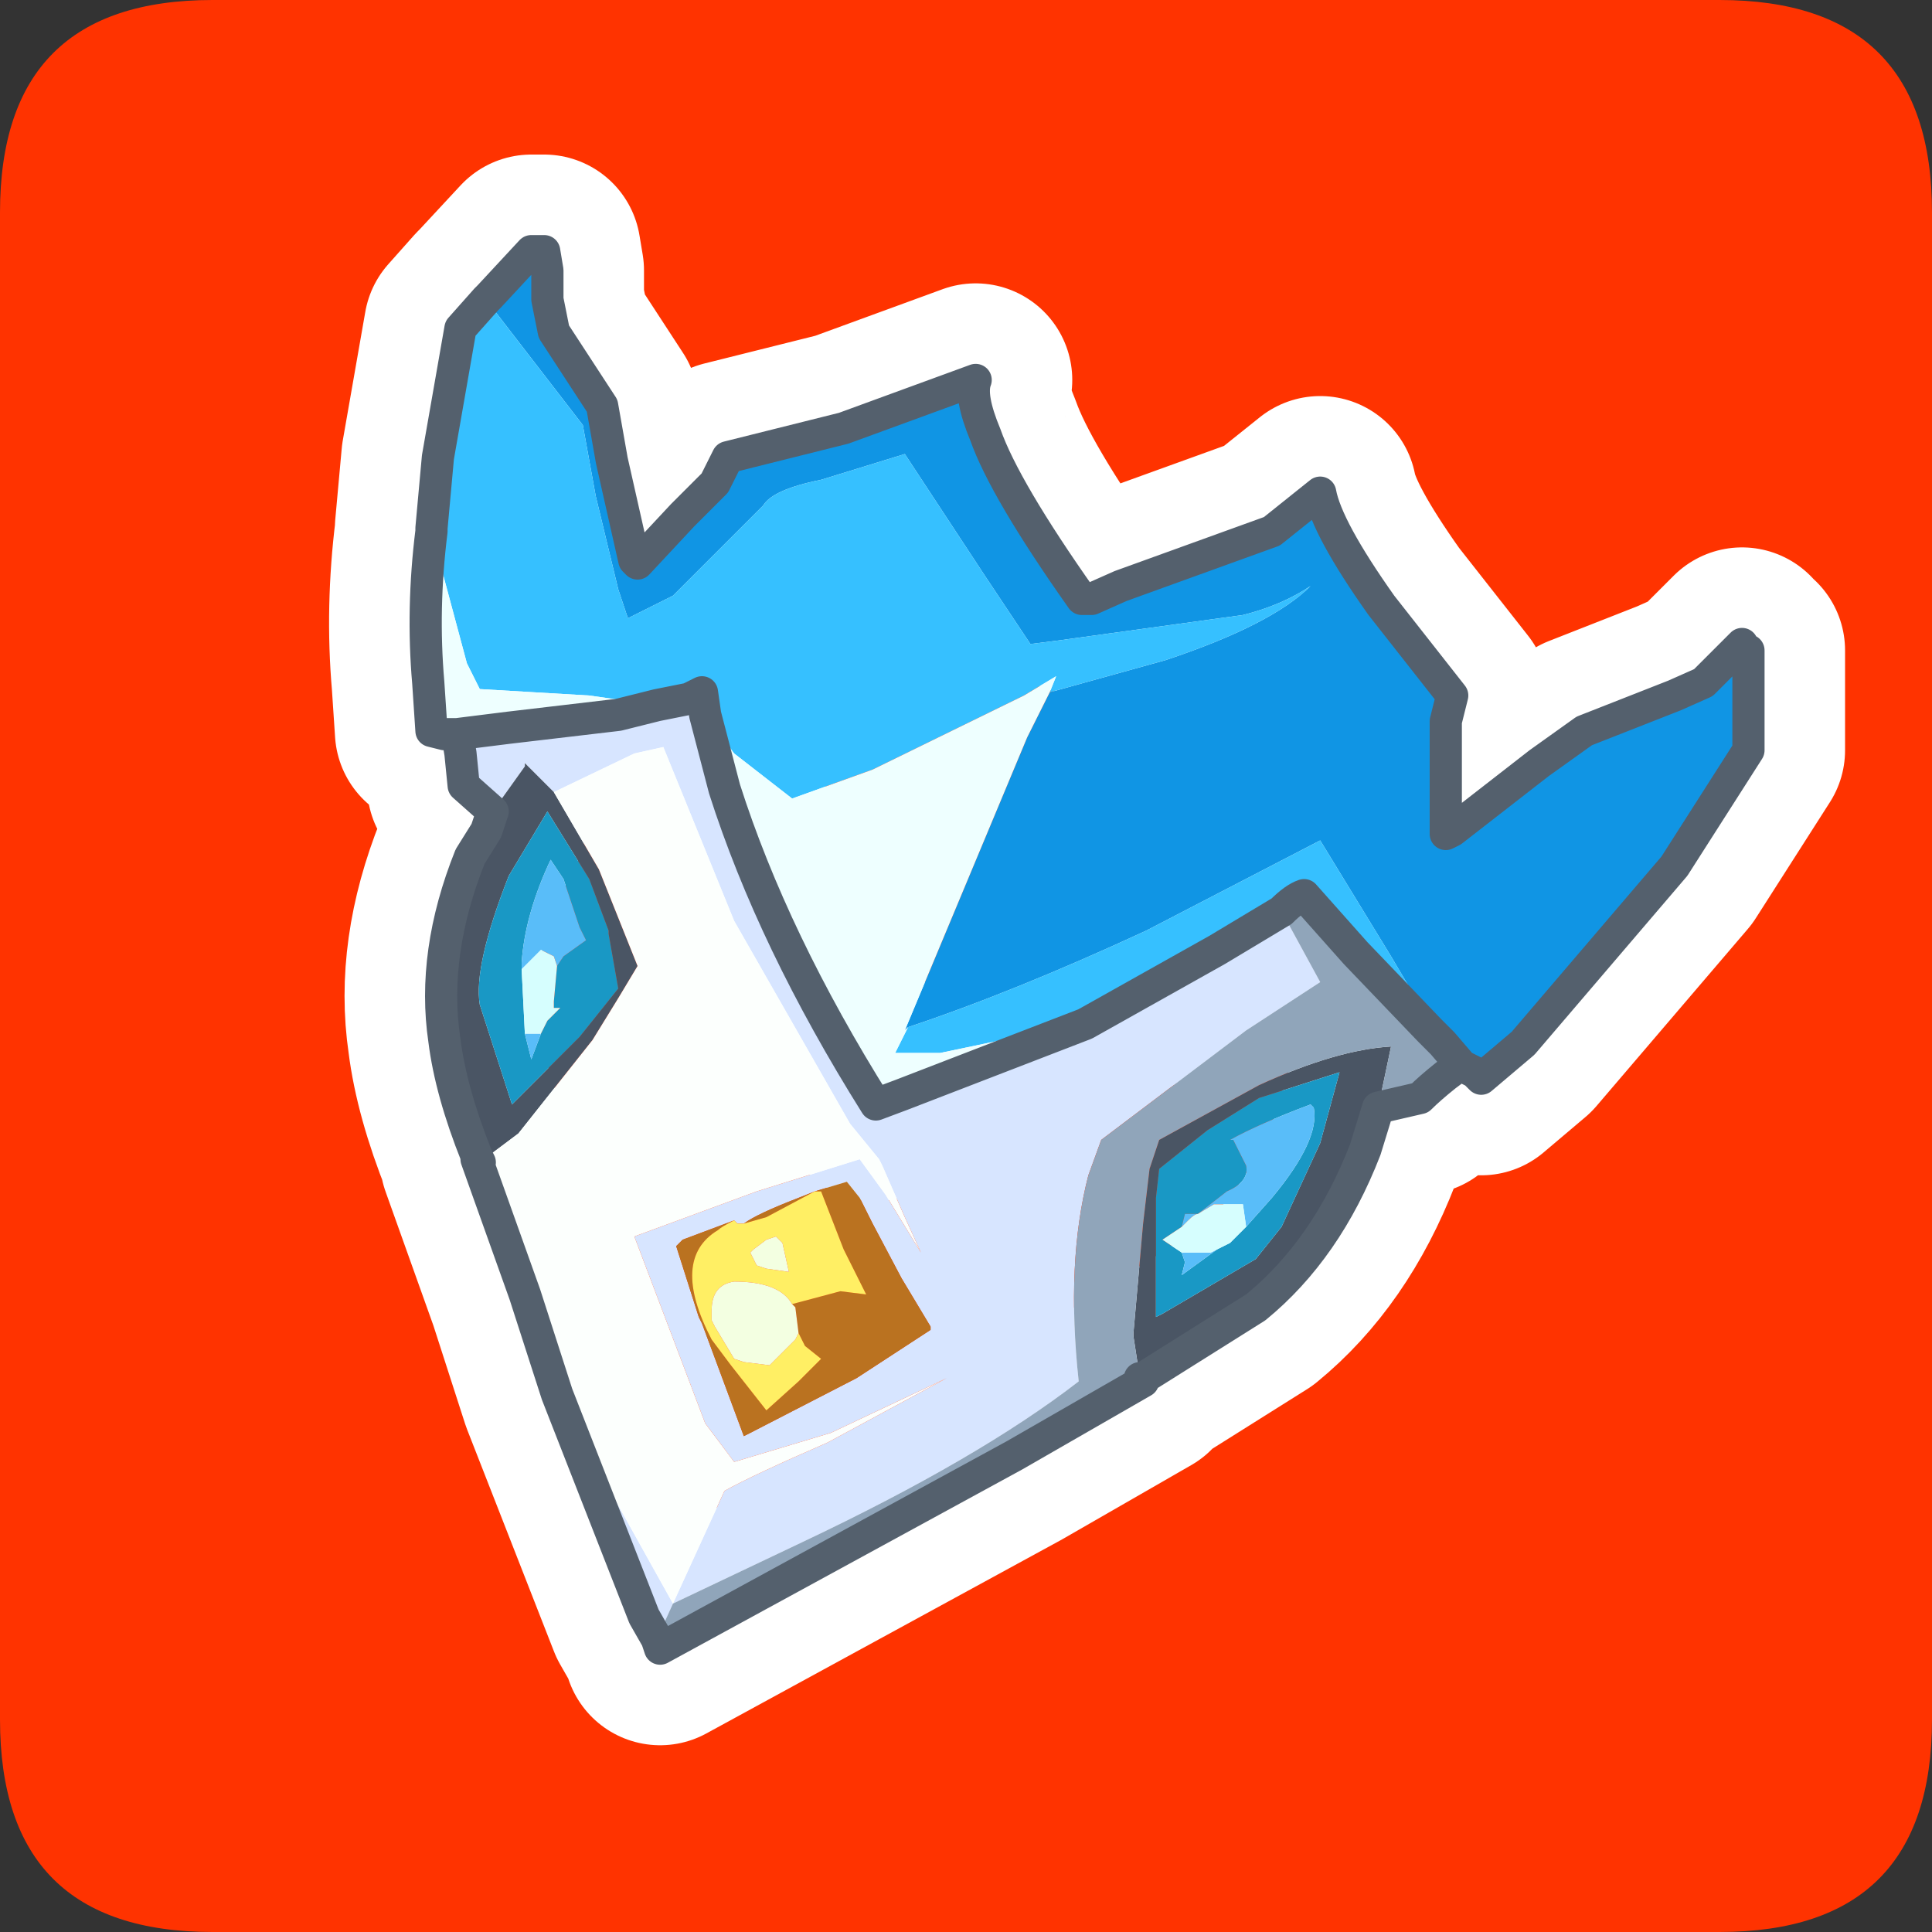 <?xml version="1.0" encoding="UTF-8" standalone="no"?>
<svg xmlns:ffdec="https://www.free-decompiler.com/flash" xmlns:xlink="http://www.w3.org/1999/xlink" ffdec:objectType="frame" height="30.0px" width="30.0px" xmlns="http://www.w3.org/2000/svg">
  <rect width="100%" height="100%" fill="#333333" stroke="none"/>
  <g transform="matrix(1.0, 0.0, 0.0, 1.0, 0.0, 0.0)">
    <use ffdec:characterId="1" height="30.0" transform="matrix(1.0, 0.0, 0.0, 1.0, 0.0, 0.0)" width="30.0" xlink:href="#shape0"/>
    <use ffdec:characterId="3" height="30.0" transform="matrix(1.0, 0.0, 0.0, 1.0, 0.0, 0.0)" width="30.0" xlink:href="#sprite0"/>
  </g>
  <defs>
    <g id="shape0" transform="matrix(1.0, 0.0, 0.0, 1.0, 0.0, 0.0)">
      <path d="M0.0 0.0 L30.0 0.0 30.0 30.0 0.0 30.0 0.0 0.0" fill="#33cc66" fill-opacity="0.0" fill-rule="evenodd" stroke="none"/>
    </g>
    <g id="sprite0" transform="matrix(1.0, 0.0, 0.0, 1.0, 0.0, 0.1)">
      <use ffdec:characterId="2" height="30.0" transform="matrix(1.0, 0.0, 0.0, 1.0, 0.0, -0.1)" width="30.0" xlink:href="#shape1"/>
    </g>
    <g id="shape1" transform="matrix(1.0, 0.0, 0.0, 1.0, 0.0, 0.1)">
      <path d="M3.3 -0.1 L26.7 -0.1 Q30.0 -0.1 30.0 3.2 L30.0 26.6 Q30.0 29.9 26.7 29.9 L3.3 29.9 Q0.0 29.9 0.0 26.6 L0.0 3.2 Q0.0 -0.1 3.3 -0.1" fill="#ff3300" fill-rule="evenodd" stroke="none"/>
      <path d="M11.1 7.4 L10.6 7.9 9.9 8.65 9.85 8.6 9.5 7.05 9.35 6.2 8.6 5.05 8.5 4.55 8.5 4.1 8.45 3.8 8.4 3.8 8.25 3.8 7.6 4.5 7.55 4.55 7.15 5.0 6.8 7.0 6.7 8.1 6.7 8.15 Q6.55 9.35 6.65 10.5 L6.7 11.25 6.9 11.3 7.1 11.3 7.9 11.2 9.6 11.0 10.2 10.85 10.7 10.75 10.9 10.65 10.95 11.0 11.25 12.15 Q12.0 14.5 13.6 17.05 L14.0 16.9 16.85 15.8 18.9 14.65 19.9 14.05 Q20.1 13.85 20.25 13.8 L21.05 14.7 22.2 15.9 22.4 16.1 22.7 16.45 22.9 16.55 23.0 16.65 23.65 16.1 26.0 13.35 27.15 11.55 27.15 10.95 27.15 10.0 27.1 10.0 27.05 9.9 26.8 10.15 26.45 10.5 26.0 10.7 24.6 11.25 23.9 11.75 22.55 12.8 22.45 12.85 22.45 11.8 22.45 11.1 22.55 10.7 21.45 9.3 Q20.6 8.1 20.5 7.55 L19.75 8.15 17.4 9.0 16.95 9.2 16.8 9.2 Q15.6 7.5 15.3 6.65 15.05 6.05 15.15 5.8 L13.1 6.55 11.3 7.0 11.1 7.4 M7.1 11.3 L7.15 11.6 7.2 12.1 7.65 12.5 7.55 12.8 7.3 13.2 Q6.7 14.7 6.9 16.05 7.0 16.85 7.4 17.85 L7.45 17.95 7.4 17.9 8.15 20.0 8.65 21.55 10.0 25.0 10.2 25.35 10.25 25.5 15.75 22.5 17.75 21.35 17.7 21.3 17.75 21.3 19.5 20.2 Q20.6 19.3 21.2 17.75 L21.4 17.1 22.05 16.95 Q22.2 16.8 22.45 16.6 L22.65 16.45 22.7 16.45 M17.75 21.3 L17.75 21.35 M7.4 17.85 L7.4 17.9" fill="none" stroke="#ffffff" stroke-linecap="round" stroke-linejoin="round" stroke-width="3.0"/>
      <path d="M7.55 4.55 L7.6 4.5 8.25 3.8 8.4 3.8 8.45 3.8 8.5 4.1 8.5 4.55 8.6 5.05 9.35 6.2 9.5 7.05 9.85 8.6 9.9 8.65 10.6 7.9 11.1 7.4 11.3 7.0 13.1 6.55 15.15 5.8 Q15.05 6.05 15.3 6.65 15.6 7.5 16.8 9.2 L16.95 9.2 17.4 9.0 19.75 8.15 20.5 7.55 Q20.6 8.1 21.45 9.3 L22.55 10.7 22.45 11.1 22.45 11.8 22.45 12.85 22.55 12.8 23.9 11.75 24.6 11.25 26.0 10.7 26.45 10.5 26.8 10.15 27.05 9.9 27.1 10.0 27.15 10.0 27.15 10.95 27.15 11.55 26.0 13.35 23.65 16.1 23.0 16.65 22.9 16.55 22.7 16.45 22.4 16.1 21.6 14.75 20.5 12.95 17.8 14.35 Q15.75 15.3 14.1 15.85 L14.05 15.9 15.95 11.35 16.3 10.65 18.1 10.15 Q19.75 9.6 20.35 9.0 19.9 9.3 19.3 9.45 L16.4 9.85 16.0 9.9 15.3 8.85 14.05 6.95 12.75 7.35 Q12.0 7.5 11.85 7.75 L10.45 9.15 9.75 9.5 9.6 9.05 9.25 7.6 9.05 6.5 7.7 4.75 7.55 4.55" fill="#1095e4" fill-rule="evenodd" stroke="none"/>
      <path d="M7.55 4.55 L7.7 4.75 9.05 6.5 9.25 7.6 9.6 9.05 9.75 9.5 10.45 9.15 11.85 7.75 Q12.0 7.5 12.75 7.35 L14.05 6.95 15.3 8.85 16.0 9.9 16.4 9.85 19.3 9.45 Q19.9 9.3 20.35 9.0 19.75 9.6 18.1 10.15 L16.3 10.65 16.4 10.4 15.9 10.7 13.55 11.85 12.3 12.3 11.4 11.6 10.95 11.0 10.9 10.65 10.7 10.75 10.2 10.85 9.15 10.7 7.45 10.6 7.25 10.2 6.7 8.15 6.7 8.1 6.8 7.0 7.15 5.0 7.55 4.55 M14.1 15.85 Q15.75 15.3 17.8 14.35 L20.5 12.95 21.6 14.75 22.4 16.1 22.2 15.9 21.05 14.7 20.25 13.8 Q20.1 13.85 19.9 14.05 L18.9 14.65 16.85 15.8 16.75 15.8 14.6 16.25 13.9 16.25 14.1 15.85" fill="#36c0ff" fill-rule="evenodd" stroke="none"/>
      <path d="M10.2 25.35 L10.0 25.0 8.65 21.55 9.0 22.2 10.45 24.8 11.25 23.05 Q11.7 22.8 12.85 22.3 L14.7 21.3 12.9 22.15 11.4 22.6 10.95 22.0 9.85 19.1 11.75 18.4 13.35 17.9 13.75 18.45 14.3 19.35 14.05 18.8 13.7 18.0 13.65 17.9 13.2 17.35 11.4 14.2 10.3 11.5 9.85 11.6 8.6 12.2 8.15 11.75 8.15 11.8 7.65 12.5 7.2 12.1 7.15 11.6 7.1 11.3 7.9 11.2 9.6 11.0 10.2 10.85 10.7 10.75 10.9 10.65 10.95 11.0 11.25 12.15 Q12.0 14.5 13.6 17.05 L14.0 16.9 16.85 15.8 18.9 14.65 19.9 14.05 20.5 15.15 19.35 15.9 17.1 17.6 16.9 18.15 Q16.55 19.5 16.75 21.35 15.2 22.55 12.45 23.85 L10.45 24.8 10.2 25.35 M12.65 18.4 L12.4 18.5 Q11.75 18.75 11.55 18.9 L11.45 18.9 11.4 18.85 10.6 19.15 10.5 19.25 10.85 20.35 10.9 20.45 11.55 22.2 11.65 22.15 13.3 21.3 14.45 20.55 14.45 20.5 14.0 19.75 13.55 18.9 13.35 18.5 13.15 18.25 12.65 18.4" fill="#d7e5ff" fill-rule="evenodd" stroke="none"/>
      <path d="M16.3 10.65 L15.95 11.35 14.05 15.9 14.1 15.85 13.9 16.25 14.6 16.25 16.75 15.8 16.85 15.8 14.0 16.9 13.6 17.05 Q12.0 14.5 11.25 12.15 L10.95 11.0 11.4 11.6 12.3 12.3 13.55 11.85 15.9 10.7 16.4 10.4 16.3 10.65 M7.1 11.3 L6.9 11.3 6.7 11.25 6.65 10.5 Q6.55 9.35 6.7 8.15 L7.25 10.2 7.45 10.6 9.15 10.7 10.2 10.85 9.6 11.0 7.9 11.2 7.1 11.3" fill="#eeffff" fill-rule="evenodd" stroke="none"/>
      <path d="M21.4 17.1 L21.2 17.75 Q20.6 19.3 19.5 20.2 L17.75 21.3 17.7 21.3 17.6 20.65 17.6 20.6 17.75 18.9 17.85 18.05 18.0 17.6 19.55 16.75 Q20.75 16.2 21.6 16.15 L21.4 17.1 M7.4 17.85 Q7.0 16.85 6.9 16.05 6.7 14.7 7.3 13.2 L7.55 12.8 7.65 12.5 8.15 11.8 8.15 11.75 8.6 12.2 9.3 13.4 9.9 14.9 9.6 15.4 9.2 16.05 8.05 17.5 7.45 17.95 7.4 17.85 M20.8 16.55 L19.55 16.95 18.75 17.45 18.5 17.65 18.0 18.05 17.95 18.5 17.95 18.9 17.95 20.35 18.05 20.3 19.5 19.45 19.9 18.95 20.5 17.65 20.8 16.55 M7.9 13.5 Q7.35 14.9 7.45 15.5 L7.95 17.05 9.0 16.0 9.6 15.25 9.45 14.4 9.45 14.35 9.15 13.55 8.5 12.5 7.9 13.5" fill="#4a5564" fill-rule="evenodd" stroke="none"/>
      <path d="M8.65 21.55 L8.15 20.0 7.4 17.9 7.45 17.95 8.05 17.5 9.2 16.05 9.6 15.4 9.9 14.9 9.3 13.4 8.6 12.2 9.85 11.6 10.3 11.5 11.4 14.2 13.2 17.35 13.65 17.9 13.7 18.0 14.05 18.8 14.3 19.35 13.75 18.45 13.35 17.9 11.75 18.4 9.85 19.1 10.95 22.0 11.4 22.6 12.9 22.15 14.7 21.3 12.85 22.3 Q11.7 22.8 11.25 23.05 L10.45 24.8 9.0 22.2 8.65 21.55" fill="#fcfffd" fill-rule="evenodd" stroke="none"/>
      <path d="M19.35 18.95 L19.75 18.5 Q20.5 17.6 20.4 17.1 L20.35 17.05 Q19.55 17.35 19.1 17.6 L19.15 17.6 19.35 18.0 Q19.4 18.25 19.05 18.4 L18.6 18.75 18.4 18.75 18.35 18.95 18.05 19.15 18.35 19.35 18.4 19.5 18.35 19.7 18.9 19.3 19.1 19.2 19.35 18.95 M20.8 16.55 L20.5 17.65 19.9 18.95 19.5 19.45 18.05 20.3 17.95 20.35 17.95 18.9 17.95 18.5 18.0 18.05 18.5 17.65 18.75 17.45 19.55 16.95 20.8 16.55 M8.65 14.9 L8.75 14.75 9.1 14.5 9.0 14.3 8.75 13.55 8.55 13.25 Q8.15 14.1 8.1 14.85 L8.1 14.95 8.15 15.95 8.25 16.35 8.4 15.95 8.5 15.75 8.6 15.65 8.7 15.55 8.6 15.55 8.6 15.45 8.65 14.9 M7.9 13.5 L8.5 12.5 9.15 13.55 9.45 14.35 9.45 14.4 9.6 15.25 9.0 16.0 7.95 17.05 7.45 15.5 Q7.35 14.9 7.9 13.5" fill="#1998c5" fill-rule="evenodd" stroke="none"/>
      <path d="M18.35 18.95 L18.4 18.75 18.6 18.75 19.05 18.4 Q19.4 18.25 19.35 18.0 L19.15 17.6 19.1 17.6 Q19.55 17.35 20.35 17.05 L20.4 17.1 Q20.5 17.6 19.75 18.5 L19.35 18.95 19.3 18.6 18.85 18.6 18.6 18.75 Q18.55 18.75 18.45 18.85 L18.35 18.95 M19.1 19.2 L18.9 19.3 18.35 19.7 18.4 19.5 18.35 19.35 18.65 19.35 18.8 19.35 19.1 19.2 M8.1 14.95 L8.1 14.85 Q8.15 14.1 8.55 13.25 L8.75 13.55 9.0 14.3 9.1 14.5 8.75 14.75 8.65 14.9 8.6 14.75 8.4 14.65 8.1 14.95 M8.4 15.95 L8.25 16.35 8.15 15.95 8.35 15.95 8.4 15.95" fill="#59bdf9" fill-rule="evenodd" stroke="none"/>
      <path d="M19.35 18.95 L19.1 19.2 18.8 19.35 18.65 19.35 18.35 19.35 18.05 19.15 18.35 18.95 18.45 18.85 Q18.55 18.75 18.6 18.75 L18.85 18.6 19.3 18.6 19.35 18.95 M8.1 14.95 L8.4 14.65 8.6 14.75 8.65 14.9 8.6 15.45 8.6 15.55 8.7 15.55 8.6 15.65 8.5 15.75 8.4 15.95 8.35 15.95 8.15 15.95 8.1 14.95" fill="#d6fefe" fill-rule="evenodd" stroke="none"/>
      <path d="M22.4 16.1 L22.7 16.45 22.65 16.45 22.45 16.6 Q22.2 16.8 22.05 16.95 L21.4 17.1 21.6 16.15 Q20.75 16.2 19.55 16.75 L18.0 17.6 17.85 18.05 17.75 18.9 17.6 20.6 17.6 20.65 17.7 21.3 17.75 21.35 15.75 22.5 10.25 25.5 10.2 25.35 10.45 24.8 12.45 23.85 Q15.2 22.55 16.75 21.35 16.55 19.5 16.9 18.15 L17.1 17.6 19.35 15.9 20.5 15.15 19.9 14.05 Q20.1 13.85 20.25 13.8 L21.05 14.7 22.2 15.9 22.4 16.1" fill="#90a5ba" fill-rule="evenodd" stroke="none"/>
      <path d="M11.55 18.9 Q11.75 18.75 12.4 18.5 L12.65 18.4 11.9 18.8 11.55 18.9 M12.65 18.4 L13.15 18.25 13.35 18.5 13.55 18.9 14.0 19.75 14.45 20.5 14.45 20.55 13.3 21.3 11.65 22.15 11.55 22.2 10.9 20.45 10.85 20.35 10.5 19.25 10.6 19.15 11.4 18.85 Q11.2 18.95 11.15 19.0 10.4 19.45 11.05 20.7 L11.2 20.9 11.35 21.1 11.9 21.8 12.4 21.35 12.75 21.0 12.5 20.8 12.4 20.6 12.35 20.2 12.3 20.15 13.05 19.95 13.45 20.0 13.4 19.9 13.1 19.3 12.75 18.4 12.65 18.4" fill="#ba7220" fill-rule="evenodd" stroke="none"/>
      <path d="M11.55 18.9 L11.9 18.8 12.65 18.4 12.75 18.4 13.1 19.3 13.4 19.9 13.45 20.0 13.05 19.95 12.3 20.15 Q12.1 19.8 11.4 19.8 11.05 19.85 11.05 20.25 L11.05 20.4 11.1 20.5 11.4 21.0 11.55 21.05 11.95 21.1 12.35 20.7 12.4 20.6 12.5 20.8 12.75 21.0 12.4 21.35 11.9 21.8 11.35 21.1 11.2 20.9 11.05 20.7 Q10.4 19.45 11.15 19.0 11.2 18.95 11.4 18.85 L11.45 18.9 11.55 18.9 M12.05 19.1 L11.9 19.15 11.7 19.3 11.65 19.35 11.75 19.55 11.9 19.6 12.25 19.65 12.15 19.2 12.05 19.1" fill="#ffef64" fill-rule="evenodd" stroke="none"/>
      <path d="M12.3 20.15 L12.35 20.2 12.4 20.6 12.35 20.7 11.95 21.1 11.55 21.05 11.4 21.0 11.1 20.5 11.05 20.4 11.05 20.25 Q11.05 19.85 11.4 19.8 12.1 19.8 12.3 20.15 M12.05 19.1 L12.15 19.2 12.25 19.65 11.9 19.6 11.75 19.55 11.65 19.35 11.7 19.3 11.9 19.15 12.05 19.1" fill="#f3ffe1" fill-rule="evenodd" stroke="none"/>
      <path d="M22.7 16.45 L22.9 16.55 23.0 16.65 23.65 16.1 26.0 13.35 27.15 11.55 27.15 10.95 27.15 10.0 27.1 10.0 27.05 9.9 26.8 10.15 26.45 10.5 26.0 10.7 24.6 11.25 23.9 11.75 22.55 12.8 22.45 12.85 22.45 11.8 22.45 11.1 22.55 10.7 21.45 9.3 Q20.6 8.1 20.5 7.55 L19.75 8.15 17.4 9.0 16.95 9.2 16.8 9.2 Q15.6 7.5 15.3 6.65 15.05 6.05 15.15 5.8 L13.1 6.55 11.3 7.0 11.1 7.4 10.6 7.9 9.9 8.65 9.85 8.6 9.5 7.05 9.35 6.2 8.6 5.05 8.5 4.55 8.5 4.1 8.45 3.8 8.4 3.8 8.25 3.8 7.6 4.5 7.55 4.55 7.15 5.0 6.8 7.0 6.7 8.1 6.7 8.15 Q6.55 9.35 6.65 10.5 L6.7 11.25 6.9 11.3 7.1 11.3 7.15 11.6 7.2 12.1 7.65 12.5 7.55 12.8 7.3 13.2 Q6.7 14.7 6.9 16.05 7.0 16.85 7.4 17.85 L7.45 17.95 7.4 17.9 7.4 17.85 M22.4 16.1 L22.7 16.45 22.65 16.45 22.45 16.6 Q22.2 16.8 22.05 16.95 L21.4 17.1 21.2 17.75 Q20.6 19.3 19.5 20.2 L17.75 21.3 17.75 21.35 15.75 22.5 10.25 25.5 10.2 25.35 10.0 25.0 8.65 21.55 8.15 20.0 7.4 17.9 M22.4 16.1 L22.2 15.9 21.05 14.7 20.25 13.8 Q20.1 13.85 19.9 14.05 L18.9 14.65 16.85 15.8 14.0 16.9 13.6 17.05 Q12.0 14.5 11.25 12.15 L10.95 11.0 10.9 10.65 10.7 10.75 10.2 10.85 9.6 11.0 7.9 11.2 7.1 11.3 M17.7 21.3 L17.75 21.3 M17.75 21.35 L17.7 21.3" fill="none" stroke="#54606d" stroke-linecap="round" stroke-linejoin="round" stroke-width="0.5"/>
    </g>
  </defs>
</svg>
